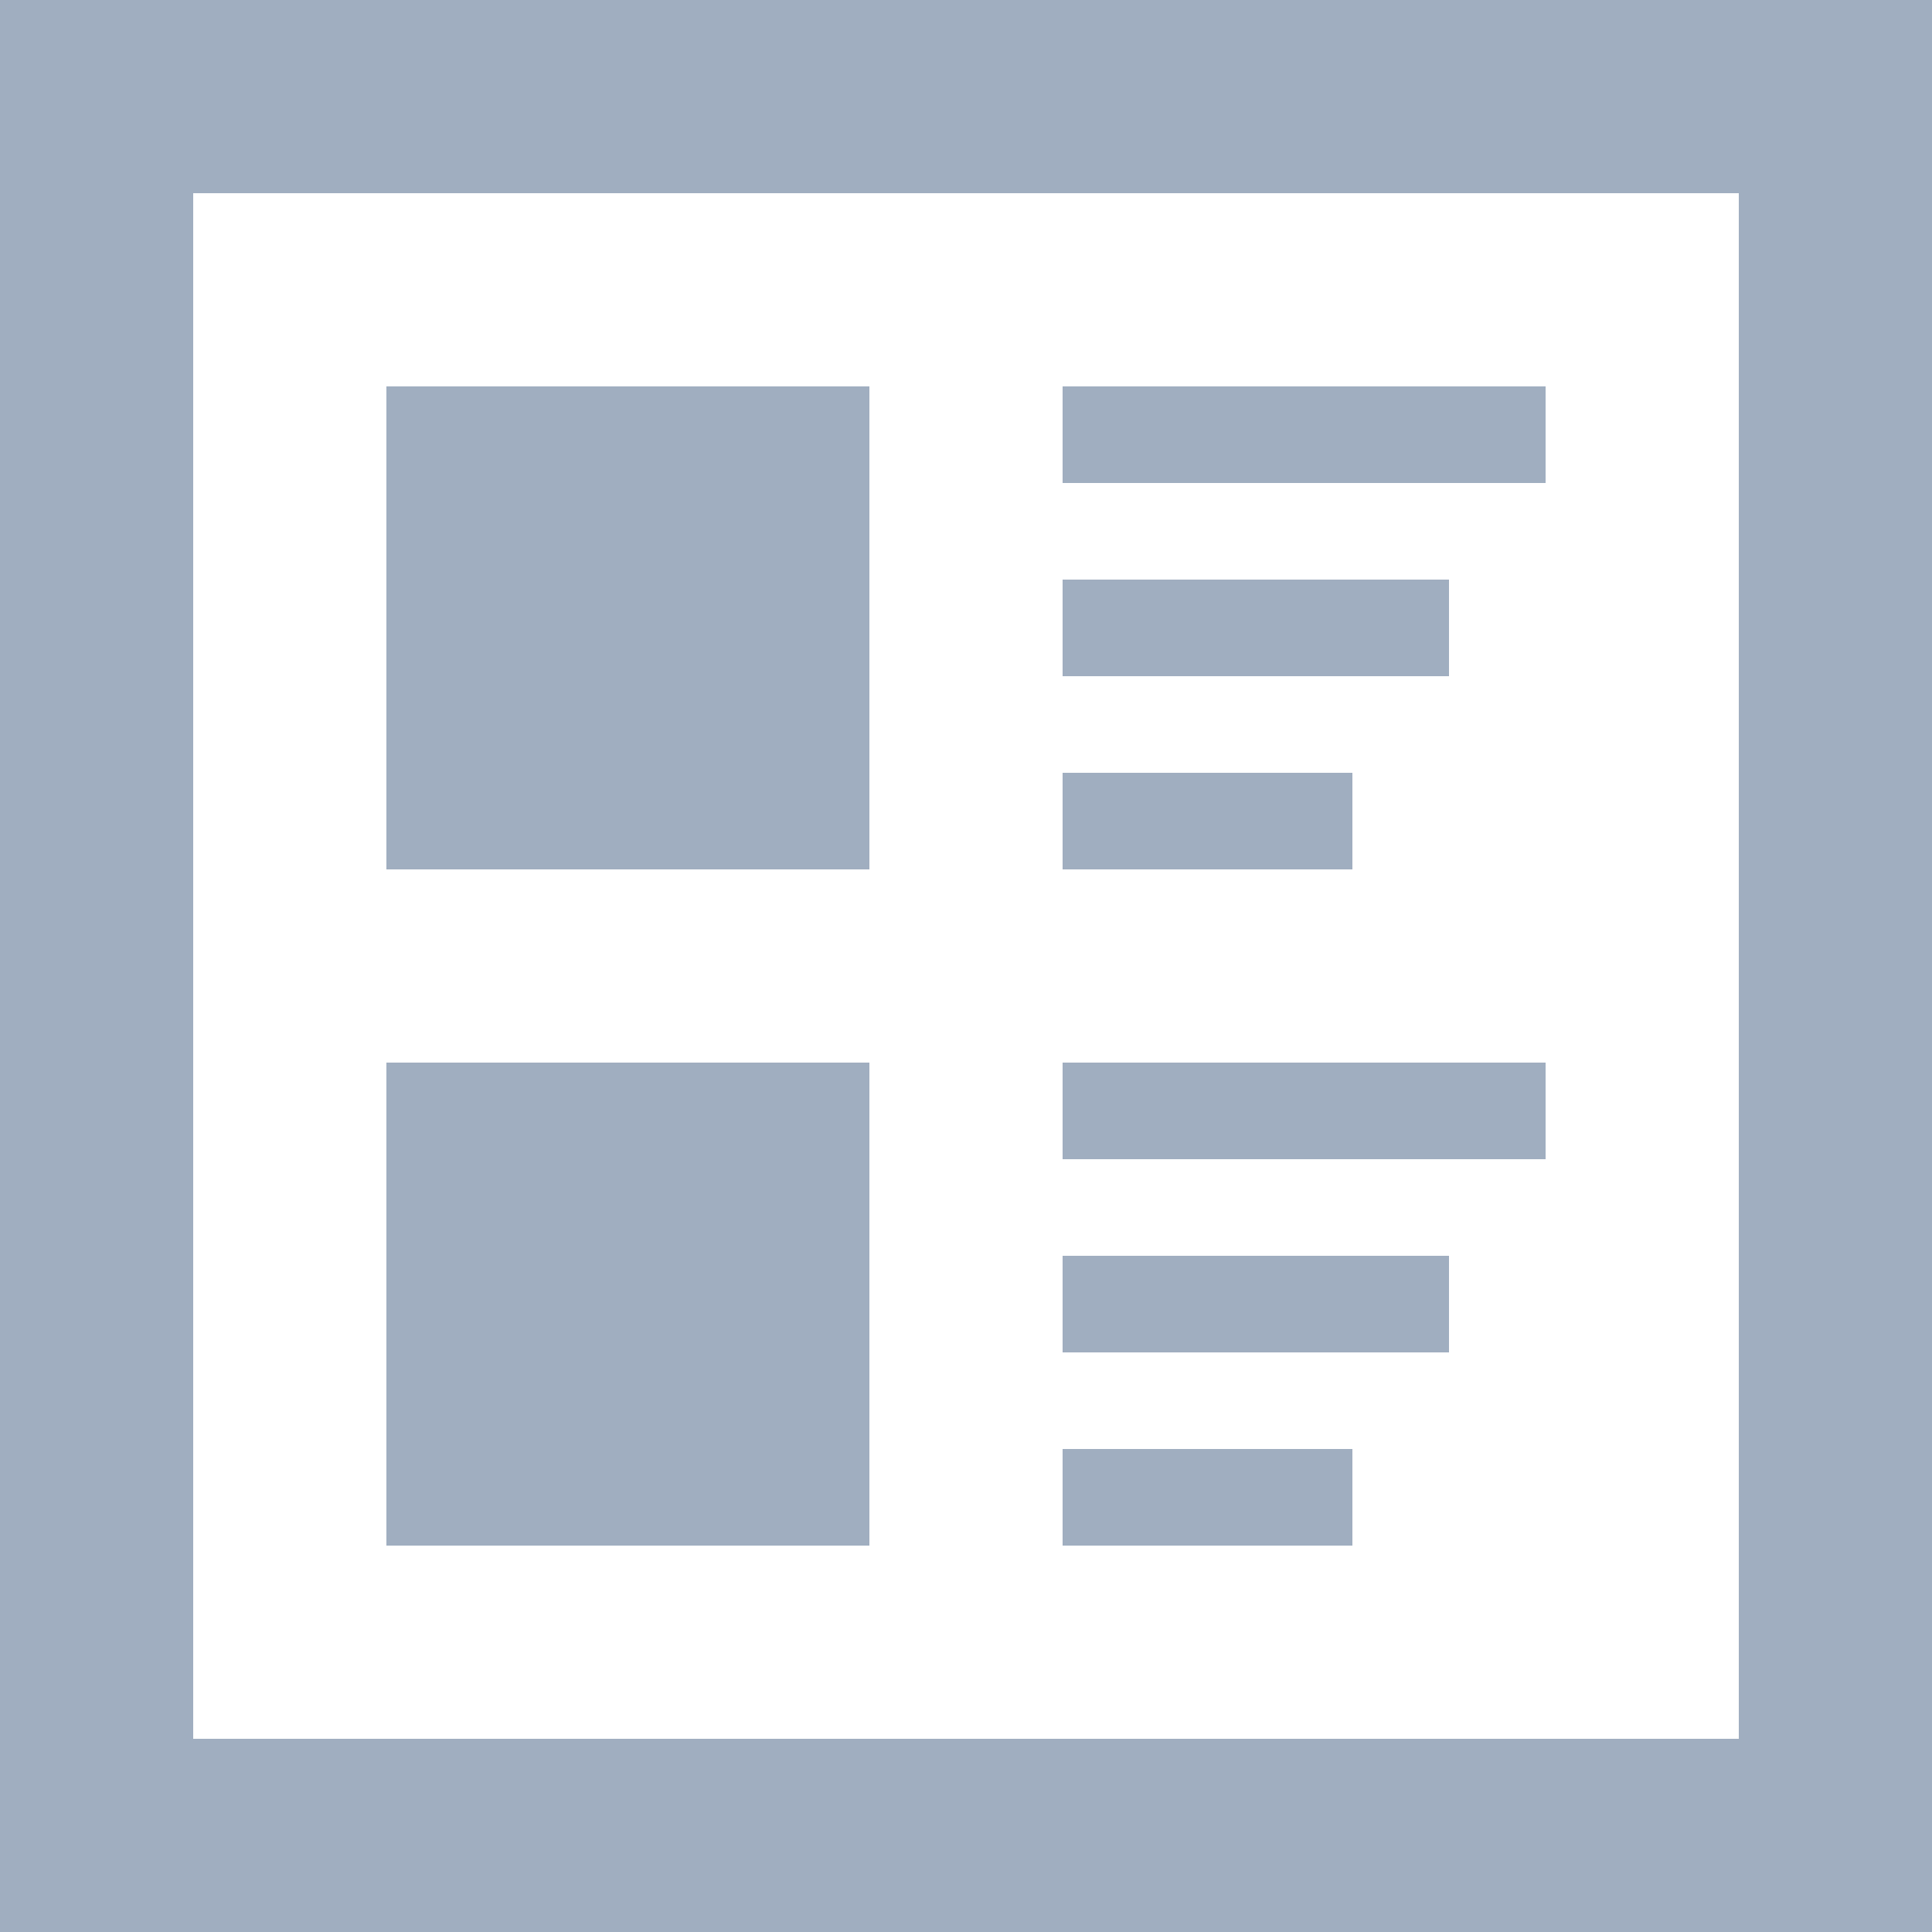 <svg width="20" height="20" viewBox="0 0 20 20" fill="none" xmlns="http://www.w3.org/2000/svg">
<rect x="1" y="1" width="18" height="18" stroke="#A0AEC0" stroke-width="2"/>
<rect x="4" y="4" width="5" height="5" fill="#A0AEC0"/>
<rect x="4" y="11" width="5" height="5" fill="#A0AEC0"/>
<rect x="11" y="4" width="5" height="1" fill="#A0AEC0"/>
<rect x="11" y="11" width="5" height="1" fill="#A0AEC0"/>
<rect x="11" y="6" width="4" height="1" fill="#A0AEC0"/>
<rect x="11" y="13" width="4" height="1" fill="#A0AEC0"/>
<rect x="11" y="8" width="3" height="1" fill="#A0AEC0"/>
<rect x="11" y="15" width="3" height="1" fill="#A0AEC0"/>
</svg>
